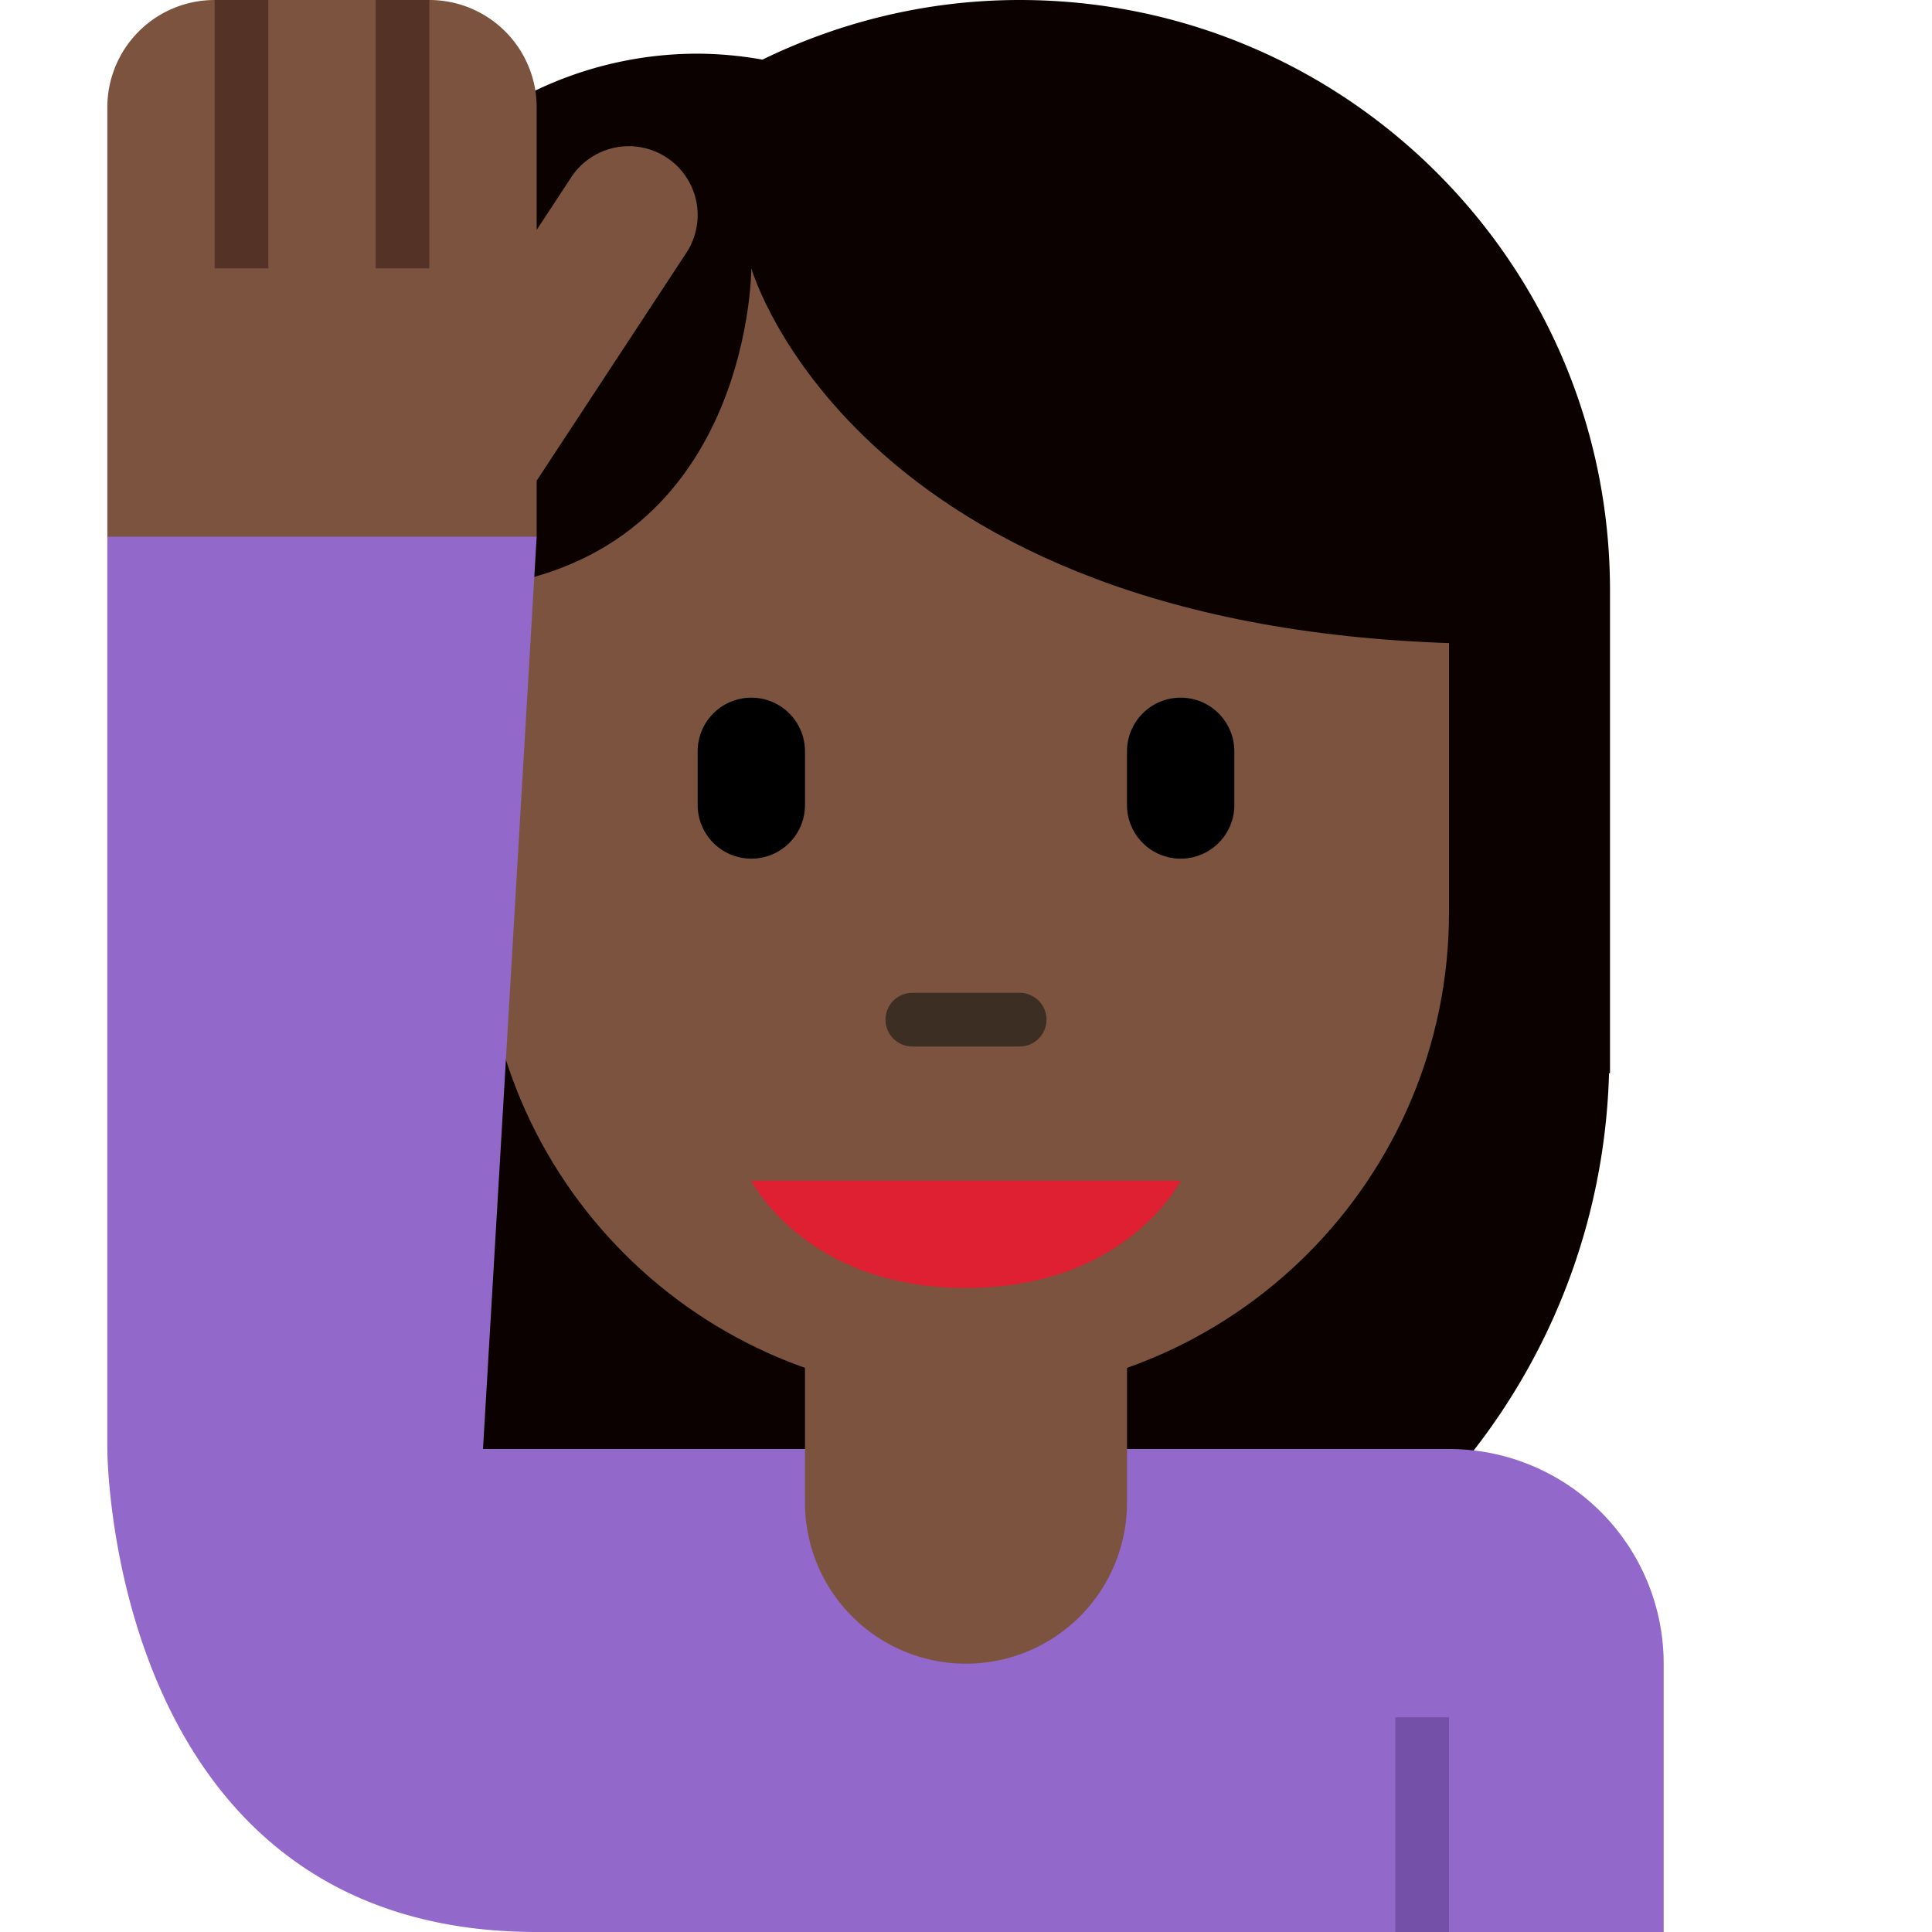 <svg xmlns="http://www.w3.org/2000/svg" width="18" height="18" viewBox="0 0 36 36"><path fill="#0B0200" d="M19 0c-1.721 0-3.343.406-4.793 1.111A7.064 7.064 0 0 0 13 1a7 7 0 0 0-7 7v12h.018C6.201 26.467 11.489 31.656 18 31.656S29.799 26.467 29.982 20H30v-9c0-6.075-4.925-11-11-11z"/><path fill="#7C533E" d="M9 5v12c0 4.971 4.029 9 9 9s9-4.029 9-9V5H9z"/><path fill="#0B0200" d="M26.999 5V4H8v7c6 0 6-6 6-6s2 7 14 7V5h-1.001z"/><path fill="#7C533E" d="M12.421 2.935a1.283 1.283 0 0 0-1.776.367L10 4.284V2a2 2 0 0 0-2-2H4a2 2 0 0 0-2 2v8s0 1 1 1h6l1-1V8.957l2.789-4.246a1.282 1.282 0 0 0-.368-1.776z"/><path fill="#543226" d="M4 0h1v5H4zm3 0h1v5H7z"/><path fill="#9268CA" d="M27 27H9l1-17H2v17s0 9 8 9h21v-5a4 4 0 0 0-4-4z"/><path fill="#3D2E24" d="M19 19.5h-2a.5.5 0 0 1 0-1h2a.5.5 0 0 1 0 1z"/><path d="M14 16a1 1 0 0 1-1-1v-1a1 1 0 0 1 2 0v1a1 1 0 0 1-1 1zm8 0a1 1 0 0 1-1-1v-1a1 1 0 1 1 2 0v1a1 1 0 0 1-1 1z"/><path fill="#7C533E" d="M15 22v6a3 3 0 1 0 6 0v-6h-6z"/><path fill="#DF1F32" d="M22 22h-8s1 2 4 2s4-2 4-2z"/><path fill="#7450A8" d="M26 32h1v4h-1z"/></svg>